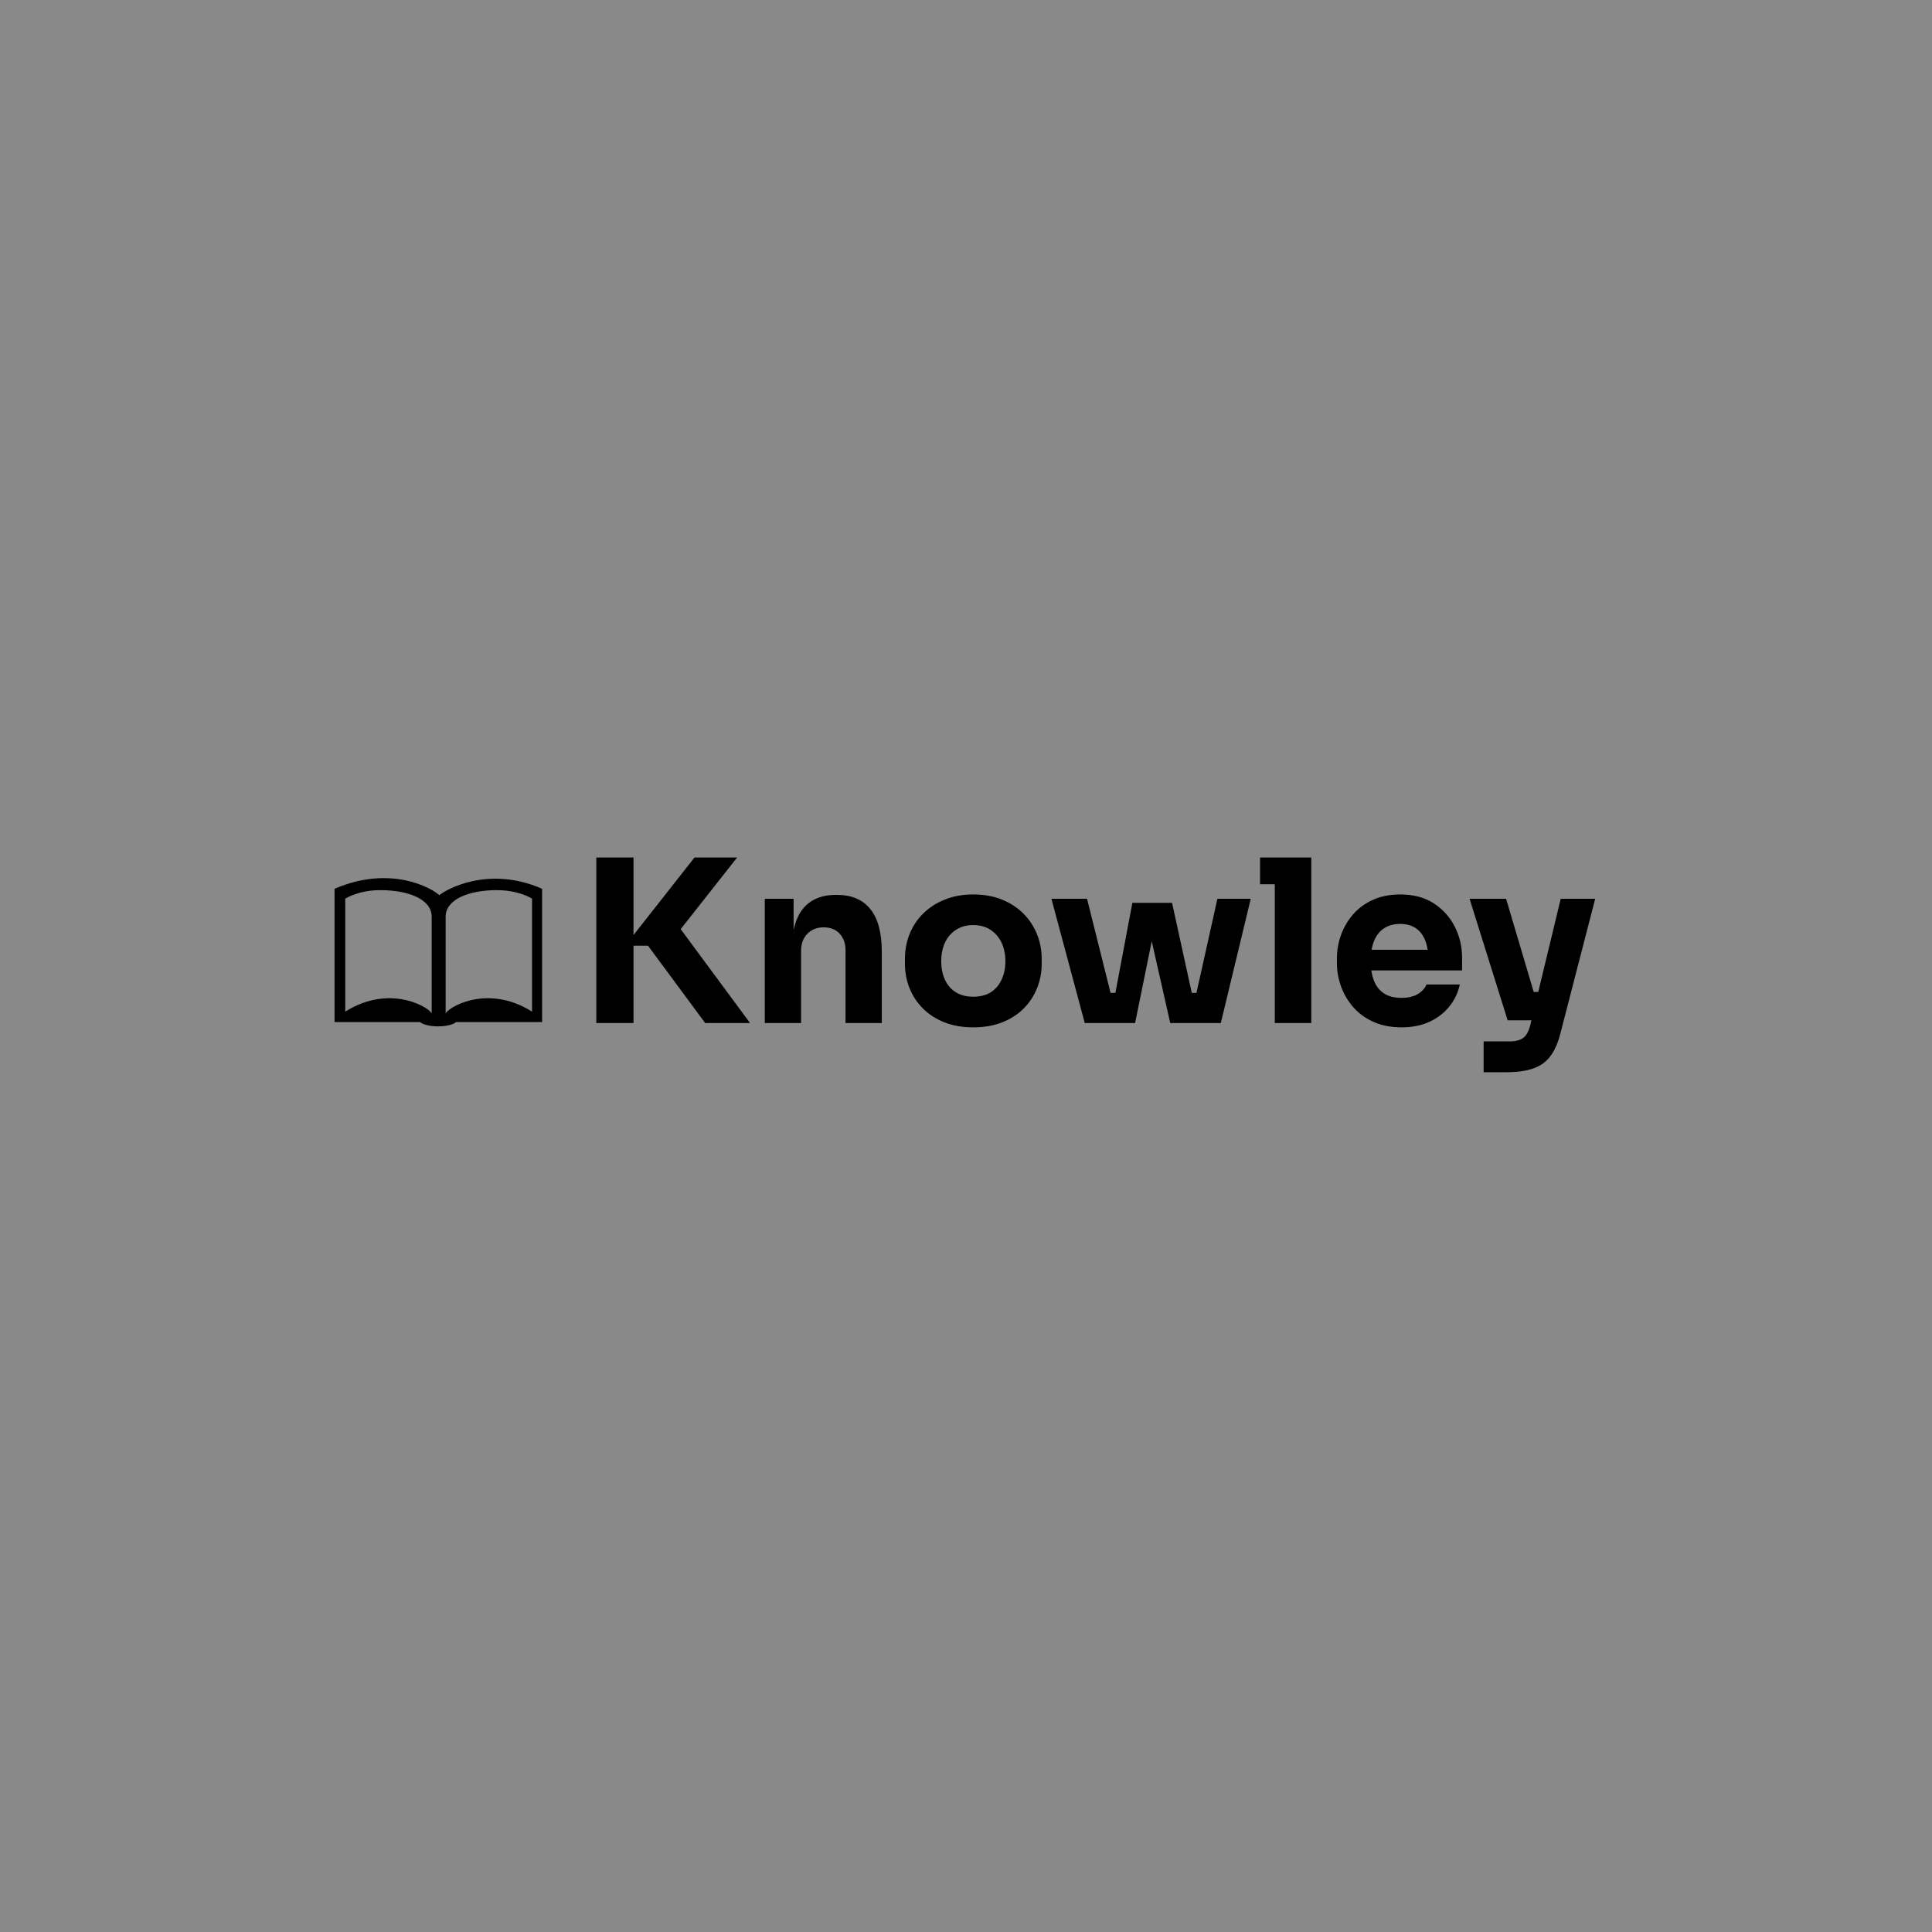 <svg xmlns="http://www.w3.org/2000/svg" version="1.1" xmlns:xlink="http://www.w3.org/1999/xlink" width="1500" height="1500" viewBox="0 0 1500 1500"><rect width="1500" height="1500" x="0" y="0" id="background" stroke="transparent" fill="#898989"></rect><svg xml:space="preserve" width="1000" height="1000" data-version="2" data-id="lg_DSYIJiAa6zXM4qnaOb" viewBox="0 0 568 98" x="250" y="250"><rect width="100%" height="100%" fill="transparent"></rect><path fill="#000000" d="m168.97 74.15-25.2-34.1h-10.1l30.6-38.9h18.8l-27.5 34.9-.2-7.1 33.4 45.2Zm-48 0v-73h16.4v73Z" paint-order="stroke"></path><rect width="67.8" height="73" x="-33.9" y="-36.5" fill="none" rx="0" ry="0" transform="translate(155.37 38.15)"></rect><path fill="#000000" d="M195.27 74.15v-54.8h12.7v23.5h-.9q0-8.4 2.15-14t6.55-8.4q4.4-2.8 10.7-2.8h.7q9.6 0 14.65 6.25 5.05 6.25 5.05 18.95v31.3h-16v-32.2q0-4.4-2.6-7.2t-7-2.8q-4.5 0-7.25 2.85t-2.75 7.45v31.9Z" paint-order="stroke"></path><rect width="51.6" height="56.5" x="-25.8" y="-28.25" fill="none" rx="0" ry="0" transform="translate(221.57 46.4)"></rect><path fill="#000000" d="M287.17 76.05q-7.2 0-12.8-2.25-5.6-2.25-9.45-6.15-3.85-3.9-5.85-8.95-2-5.05-2-10.65v-2.3q0-5.7 2.05-10.85 2.05-5.15 6-9.05 3.95-3.9 9.55-6.15 5.6-2.25 12.5-2.25 7.1 0 12.65 2.25 5.55 2.25 9.45 6.15 3.9 3.9 6 9.05t2.1 10.85v2.3q0 5.6-2 10.65-2 5.05-5.85 8.95-3.85 3.9-9.45 6.15-5.6 2.25-12.9 2.25m0-13.5q4.7 0 7.8-2 3.1-2 4.75-5.6 1.65-3.6 1.65-8 0-4.7-1.7-8.25t-4.85-5.65q-3.15-2.1-7.65-2.1-4.4 0-7.6 2.1-3.2 2.1-4.85 5.65-1.65 3.55-1.65 8.25 0 4.4 1.6 8 1.6 3.6 4.8 5.6 3.2 2 7.7 2" paint-order="stroke"></path><rect width="60.3" height="58.6" x="-30.15" y="-29.3" fill="none" rx="0" ry="0" transform="translate(287.72 47.25)"></rect><path fill="#000000" d="m347.37 74.15 10-53h17.5l11.6 53h-12.4l-11.9-52.6h7.1l-10.7 52.6Zm-3.8 0-.1-13.3h11l.1 13.3Zm-7.2 0-14.7-54.8h15.7l13.7 54.8Zm41.8 0 .1-13.3h11v13.3Zm4.5 0 12.2-54.8h14.7l-13.2 54.8Z" paint-order="stroke"></path><rect width="87.9" height="54.8" x="-43.95" y="-27.4" fill="none" rx="0" ry="0" transform="translate(366.12 47.25)"></rect><path fill="#000000" d="M420.17 74.15v-73h16.1v73Zm-6.5-61.2V1.15h22.6v11.8Z" paint-order="stroke"></path><rect width="22.6" height="73" x="-11.3" y="-36.5" fill="none" rx="0" ry="0" transform="translate(425.47 38.15)"></rect><path fill="#000000" d="M476.07 76.05q-7 0-12.35-2.4t-8.9-6.45q-3.55-4.05-5.4-9.1-1.85-5.05-1.85-10.35v-2q0-5.5 1.85-10.55 1.85-5.05 5.35-9.05 3.5-4 8.75-6.35 5.25-2.35 11.95-2.35 8.8 0 14.85 3.95 6.05 3.95 9.25 10.3 3.2 6.35 3.2 13.85v5.4h-48.5v-9.1h38.8l-5.2 4.2q0-4.9-1.4-8.4t-4.15-5.35q-2.75-1.85-6.85-1.85-4.2 0-7.1 1.9-2.9 1.9-4.4 5.55-1.5 3.65-1.5 8.95 0 4.9 1.4 8.55 1.4 3.65 4.4 5.65 3 2 7.8 2 4.4 0 7.2-1.7t3.8-4.2h14.7q-1.2 5.5-4.7 9.8-3.5 4.3-8.8 6.7-5.3 2.4-12.2 2.4" paint-order="stroke"></path><rect width="55.2" height="58.6" x="-27.6" y="-29.3" fill="none" rx="0" ry="0" transform="translate(475.67 47.25)"></rect><path fill="#000000" d="M512.27 95.85v-13.6h11.4q2.6 0 4.4-.65 1.8-.65 2.9-2.15 1.1-1.5 1.8-4.1l13.5-56h15.2l-15.3 59.2q-1.6 6.4-4.45 10.2-2.85 3.8-7.6 5.45-4.75 1.65-12.05 1.65Zm17.2-22.9v-12.5h11.6v12.5Zm-6.6 0-16.8-53.6h16.1l15.9 53.6Z" paint-order="stroke"></path><rect width="55.4" height="76.5" x="-27.7" y="-38.25" fill="none" rx="0" ry="0" transform="translate(534.27 58.1)"></rect><path fill="#000000" d="M51.747 17.779C48.583 14.752 30.401 4.237 5.53 14.952v58.776h37.685c1.293 1.109 4.368 1.895 7.967 1.895 3.593 0 6.675-.786 7.973-1.895H97.06V14.952c-23.848-10.512-42.905.607-45.312 2.827m-3.38 52.29c0-2.014-17.691-13.789-38.119-.942v-49.84c4.046-2.322 9.487-3.743 15.494-3.743 12.502 0 22.626 4.102 22.626 11.712zm44.265-.942c-20.428-12.847-38.109-1.072-38.109.942V27.257c0-7.61 10.125-11.712 22.614-11.712 6.007 0 11.448 1.421 15.495 3.742z"></path></svg></svg>
